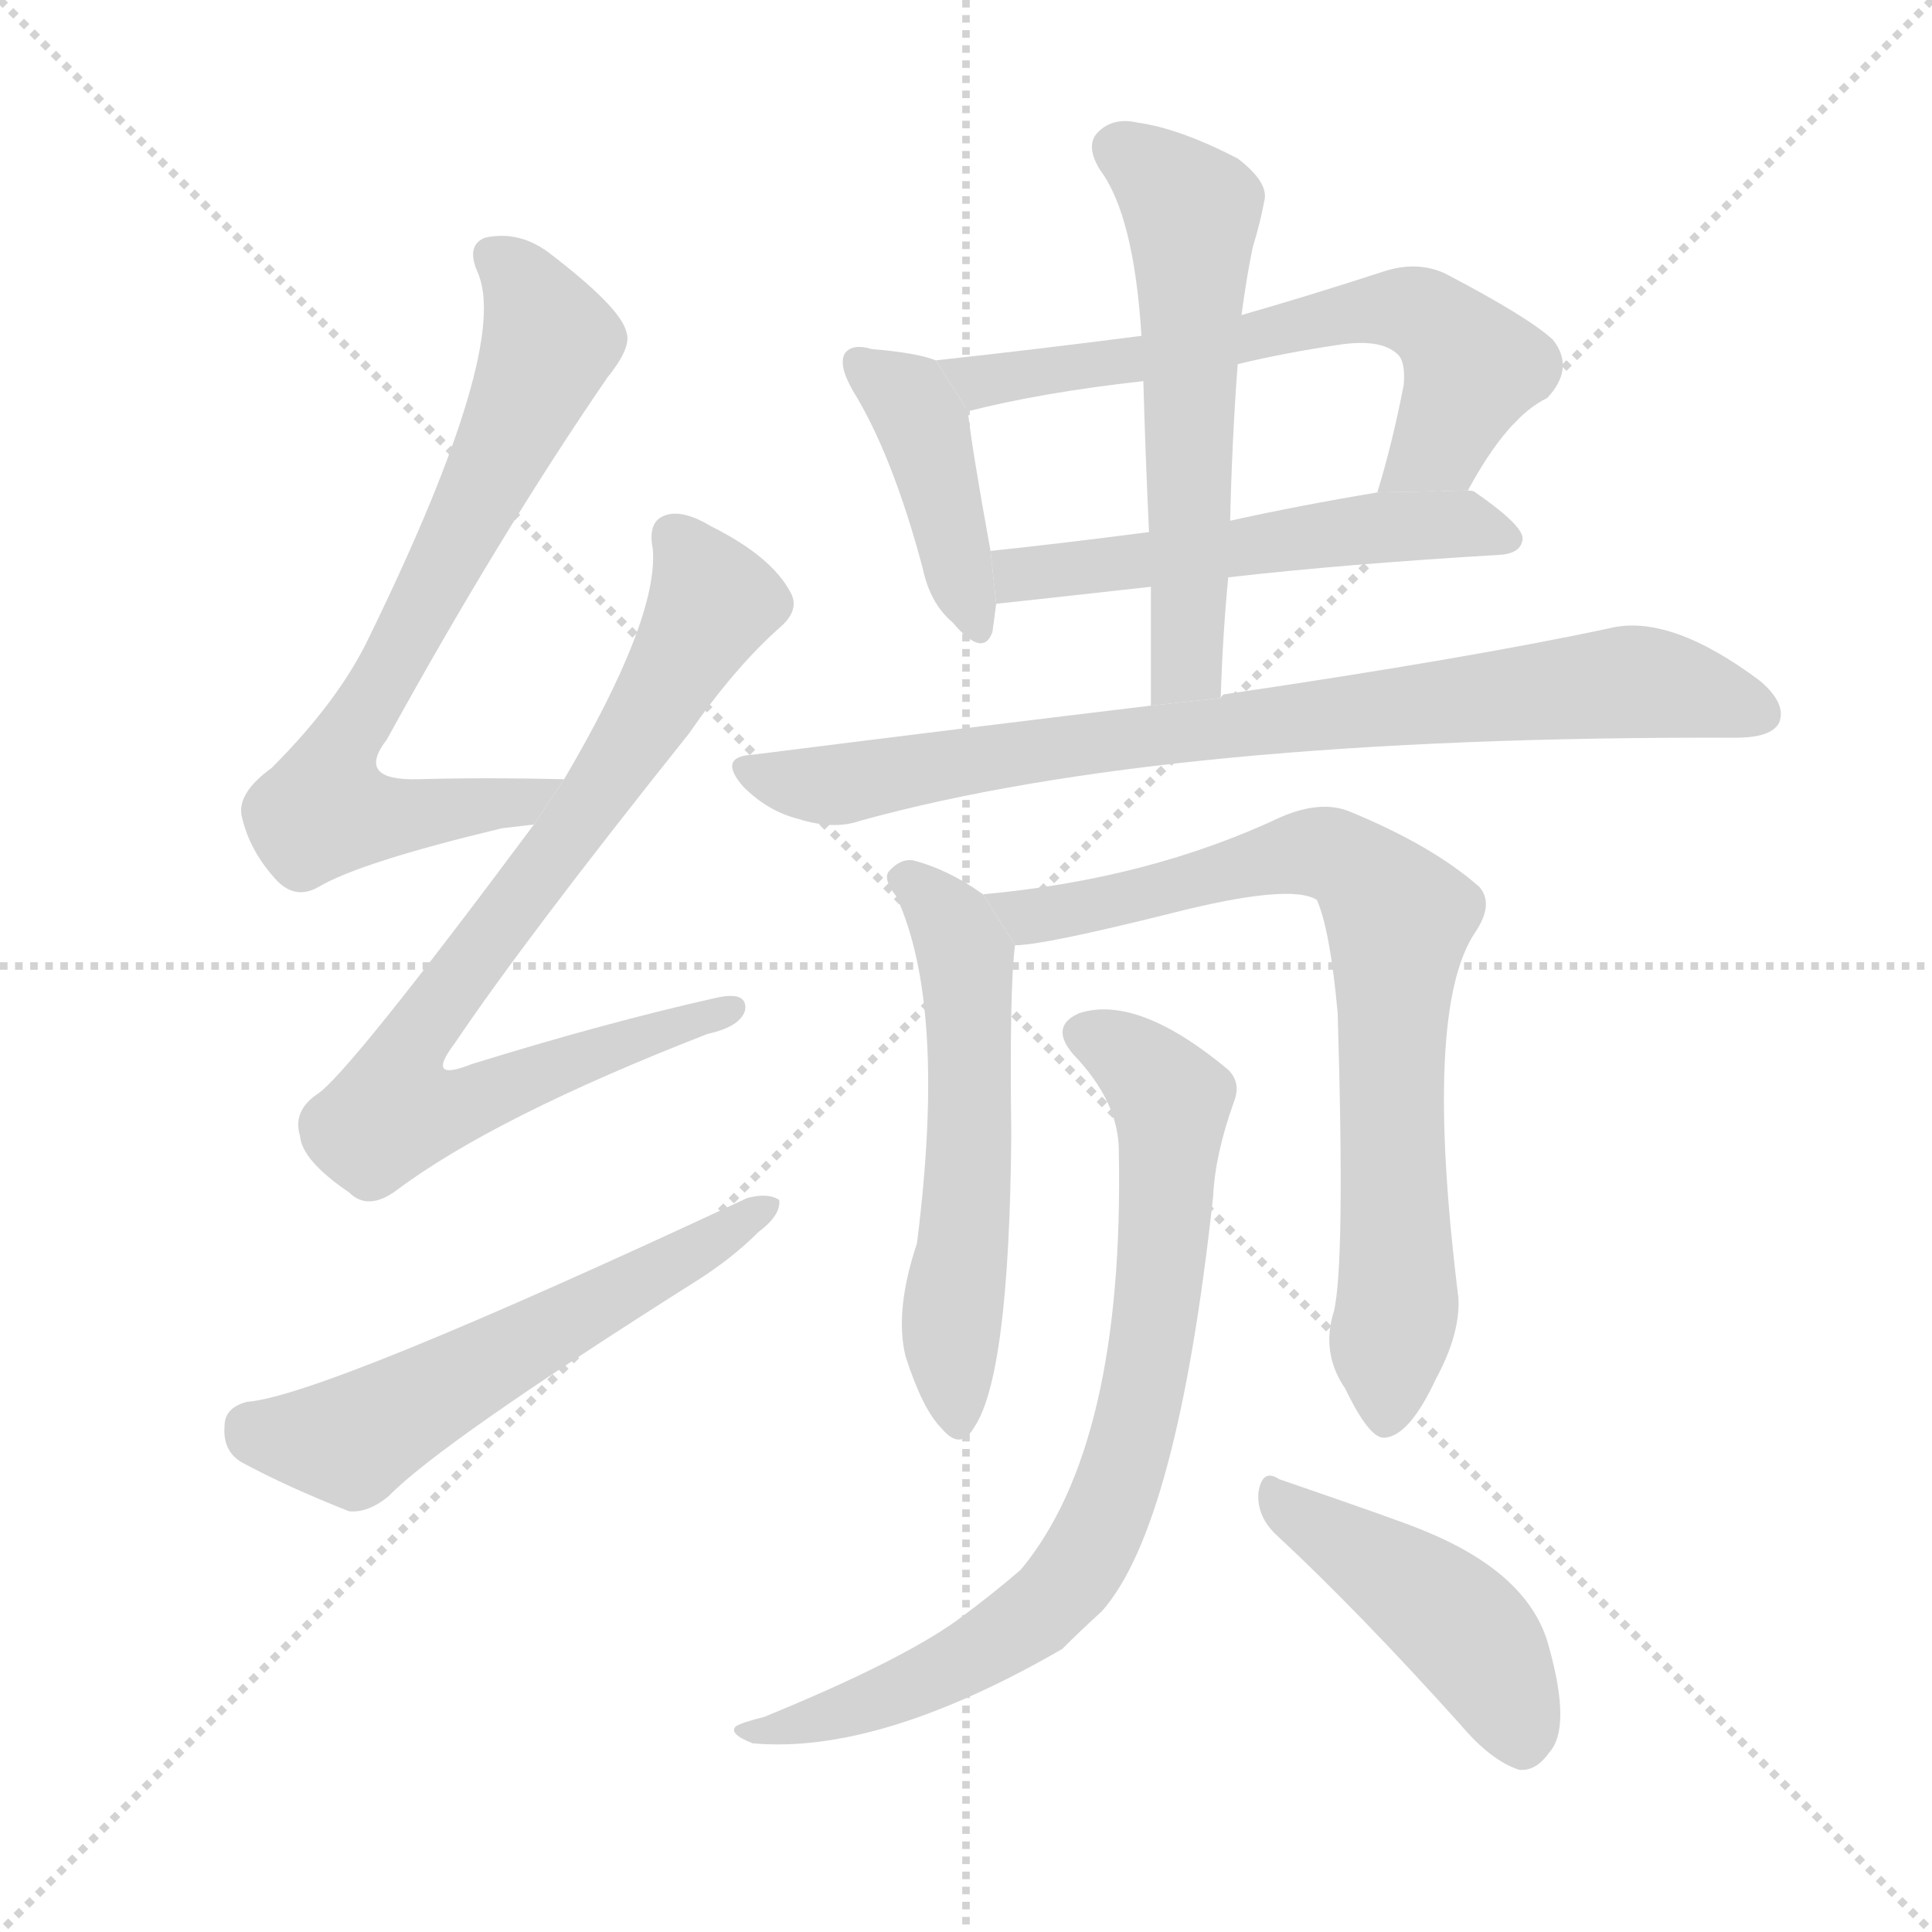<svg version="1.1" viewBox="0 0 1024 1024" xmlns="http://www.w3.org/2000/svg">
  <g stroke="lightgray" stroke-dasharray="1,1" stroke-width="1" transform="scale(4, 4)">
    <line x1="0" y1="0" x2="256" y2="256"></line>
    <line x1="256" y1="0" x2="0" y2="256"></line>
    <line x1="128" y1="0" x2="128" y2="256"></line>
    <line x1="0" y1="128" x2="256" y2="128"></line>
  </g>
  <g transform="scale(1, -1) translate(0, -900)">
    <style scoped="true" type="text/css">
      
        @keyframes keyframes0 {
          from {
            stroke: blue;
            stroke-dashoffset: 708;
            stroke-width: 128;
          }
          70% {
            animation-timing-function: step-end;
            stroke: blue;
            stroke-dashoffset: 0;
            stroke-width: 128;
          }
          to {
            stroke: black;
            stroke-width: 1024;
          }
        }
        #make-me-a-hanzi-animation-0 {
          animation: keyframes0 0.826s both;
          animation-delay: 0s;
          animation-timing-function: linear;
        }
      
        @keyframes keyframes1 {
          from {
            stroke: blue;
            stroke-dashoffset: 784;
            stroke-width: 128;
          }
          72% {
            animation-timing-function: step-end;
            stroke: blue;
            stroke-dashoffset: 0;
            stroke-width: 128;
          }
          to {
            stroke: black;
            stroke-width: 1024;
          }
        }
        #make-me-a-hanzi-animation-1 {
          animation: keyframes1 0.888s both;
          animation-delay: 0.826s;
          animation-timing-function: linear;
        }
      
        @keyframes keyframes2 {
          from {
            stroke: blue;
            stroke-dashoffset: 565;
            stroke-width: 128;
          }
          65% {
            animation-timing-function: step-end;
            stroke: blue;
            stroke-dashoffset: 0;
            stroke-width: 128;
          }
          to {
            stroke: black;
            stroke-width: 1024;
          }
        }
        #make-me-a-hanzi-animation-2 {
          animation: keyframes2 0.71s both;
          animation-delay: 1.714s;
          animation-timing-function: linear;
        }
      
        @keyframes keyframes3 {
          from {
            stroke: blue;
            stroke-dashoffset: 412;
            stroke-width: 128;
          }
          57% {
            animation-timing-function: step-end;
            stroke: blue;
            stroke-dashoffset: 0;
            stroke-width: 128;
          }
          to {
            stroke: black;
            stroke-width: 1024;
          }
        }
        #make-me-a-hanzi-animation-3 {
          animation: keyframes3 0.585s both;
          animation-delay: 2.424s;
          animation-timing-function: linear;
        }
      
        @keyframes keyframes4 {
          from {
            stroke: blue;
            stroke-dashoffset: 626;
            stroke-width: 128;
          }
          67% {
            animation-timing-function: step-end;
            stroke: blue;
            stroke-dashoffset: 0;
            stroke-width: 128;
          }
          to {
            stroke: black;
            stroke-width: 1024;
          }
        }
        #make-me-a-hanzi-animation-4 {
          animation: keyframes4 0.759s both;
          animation-delay: 3.009s;
          animation-timing-function: linear;
        }
      
        @keyframes keyframes5 {
          from {
            stroke: blue;
            stroke-dashoffset: 532;
            stroke-width: 128;
          }
          63% {
            animation-timing-function: step-end;
            stroke: blue;
            stroke-dashoffset: 0;
            stroke-width: 128;
          }
          to {
            stroke: black;
            stroke-width: 1024;
          }
        }
        #make-me-a-hanzi-animation-5 {
          animation: keyframes5 0.683s both;
          animation-delay: 3.769s;
          animation-timing-function: linear;
        }
      
        @keyframes keyframes6 {
          from {
            stroke: blue;
            stroke-dashoffset: 565;
            stroke-width: 128;
          }
          65% {
            animation-timing-function: step-end;
            stroke: blue;
            stroke-dashoffset: 0;
            stroke-width: 128;
          }
          to {
            stroke: black;
            stroke-width: 1024;
          }
        }
        #make-me-a-hanzi-animation-6 {
          animation: keyframes6 0.71s both;
          animation-delay: 4.452s;
          animation-timing-function: linear;
        }
      
        @keyframes keyframes7 {
          from {
            stroke: blue;
            stroke-dashoffset: 799;
            stroke-width: 128;
          }
          72% {
            animation-timing-function: step-end;
            stroke: blue;
            stroke-dashoffset: 0;
            stroke-width: 128;
          }
          to {
            stroke: black;
            stroke-width: 1024;
          }
        }
        #make-me-a-hanzi-animation-7 {
          animation: keyframes7 0.9s both;
          animation-delay: 5.161s;
          animation-timing-function: linear;
        }
      
        @keyframes keyframes8 {
          from {
            stroke: blue;
            stroke-dashoffset: 556;
            stroke-width: 128;
          }
          64% {
            animation-timing-function: step-end;
            stroke: blue;
            stroke-dashoffset: 0;
            stroke-width: 128;
          }
          to {
            stroke: black;
            stroke-width: 1024;
          }
        }
        #make-me-a-hanzi-animation-8 {
          animation: keyframes8 0.702s both;
          animation-delay: 6.062s;
          animation-timing-function: linear;
        }
      
        @keyframes keyframes9 {
          from {
            stroke: blue;
            stroke-dashoffset: 753;
            stroke-width: 128;
          }
          71% {
            animation-timing-function: step-end;
            stroke: blue;
            stroke-dashoffset: 0;
            stroke-width: 128;
          }
          to {
            stroke: black;
            stroke-width: 1024;
          }
        }
        #make-me-a-hanzi-animation-9 {
          animation: keyframes9 0.863s both;
          animation-delay: 6.764s;
          animation-timing-function: linear;
        }
      
        @keyframes keyframes10 {
          from {
            stroke: blue;
            stroke-dashoffset: 766;
            stroke-width: 128;
          }
          71% {
            animation-timing-function: step-end;
            stroke: blue;
            stroke-dashoffset: 0;
            stroke-width: 128;
          }
          to {
            stroke: black;
            stroke-width: 1024;
          }
        }
        #make-me-a-hanzi-animation-10 {
          animation: keyframes10 0.873s both;
          animation-delay: 7.627s;
          animation-timing-function: linear;
        }
      
        @keyframes keyframes11 {
          from {
            stroke: blue;
            stroke-dashoffset: 442;
            stroke-width: 128;
          }
          59% {
            animation-timing-function: step-end;
            stroke: blue;
            stroke-dashoffset: 0;
            stroke-width: 128;
          }
          to {
            stroke: black;
            stroke-width: 1024;
          }
        }
        #make-me-a-hanzi-animation-11 {
          animation: keyframes11 0.61s both;
          animation-delay: 8.5s;
          animation-timing-function: linear;
        }
      
    </style>
    
      <path d="M 299 487 Q 257 488 222 487 Q 188 486 205 508 Q 265 617 322 700 Q 335 716 332 724 Q 329 737 291 766 Q 275 778 257 774 Q 247 770 253 756 Q 271 717 196 563 Q 180 529 144 493 Q 126 480 128 468 Q 132 449 147 433 Q 157 423 169 430 Q 191 443 266 461 Q 275 462 283 463 L 299 487 Z" fill="lightgray"></path>
    
      <path d="M 283 463 Q 184 330 168 320 Q 155 311 159 298 Q 160 285 185 268 Q 195 258 210 269 Q 262 308 375 352 Q 393 356 395 365 Q 396 375 379 371 Q 321 358 250 336 Q 225 326 241 347 Q 278 402 365 511 Q 390 547 414 568 Q 424 577 419 586 Q 409 605 377 621 Q 362 630 353 627 Q 343 624 346 609 Q 349 572 299 487 L 283 463 Z" fill="lightgray"></path>
    
      <path d="M 131 157 Q 119 154 119 144 Q 118 131 128 125 Q 152 112 185 99 Q 195 98 206 107 Q 233 135 369 221 Q 388 233 402 247 Q 414 256 413 264 Q 407 268 396 265 Q 171 160 131 157 Z" fill="lightgray"></path>
    
      <path d="M 496 709 Q 486 713 462 715 Q 452 718 448 713 Q 444 707 452 693 Q 473 659 489 599 Q 493 580 505 570 Q 521 551 526 565 Q 527 572 528 580 L 525 608 Q 515 663 513 682 L 496 709 Z" fill="lightgray"></path>
    
      <path d="M 778 640 Q 799 679 820 689 Q 835 705 823 720 Q 810 732 766 755 Q 751 762 733 756 Q 693 743 658 733 L 605 722 Q 551 715 496 709 L 513 682 Q 552 692 606 698 L 656 707 Q 681 713 708 717 Q 732 721 741 712 Q 745 708 744 696 Q 738 665 730 639 L 778 640 Z" fill="lightgray"></path>
    
      <path d="M 651 594 Q 712 601 796 606 Q 806 607 807 614 Q 808 621 782 639 Q 781 640 778 640 L 730 639 Q 688 632 652 624 L 609 618 Q 563 612 525 608 L 528 580 Q 529 580 610 589 L 651 594 Z" fill="lightgray"></path>
    
      <path d="M 647 530 Q 648 563 651 594 L 652 624 Q 653 667 656 707 L 658 733 Q 661 755 664 769 Q 668 782 670 793 Q 673 803 656 816 Q 625 832 603 835 Q 590 838 582 830 Q 575 823 583 810 Q 601 786 605 722 L 606 698 Q 607 661 609 618 L 610 589 Q 610 559 610 526 L 647 530 Z" fill="lightgray"></path>
    
      <path d="M 610 526 Q 510 514 399 500 Q 380 499 394 483 Q 407 470 423 466 Q 442 460 456 465 Q 619 510 920 509 Q 939 509 943 517 Q 947 527 933 539 Q 885 575 853 567 Q 778 551 649 532 Q 648 532 647 530 L 610 526 Z" fill="lightgray"></path>
    
      <path d="M 521 426 Q 503 439 484 444 Q 477 445 471 438 Q 468 434 475 425 Q 502 367 486 241 Q 474 205 480 181 Q 489 153 499 143 Q 509 131 516 143 Q 535 170 536 299 Q 535 377 538 399 L 521 426 Z" fill="lightgray"></path>
    
      <path d="M 707 205 Q 700 183 713 164 Q 726 137 734 138 Q 747 139 761 169 Q 774 193 773 212 Q 754 365 782 406 Q 792 421 784 430 Q 759 452 715 470 Q 700 476 679 467 Q 609 434 521 426 L 538 399 Q 553 399 621 416 Q 684 432 698 423 Q 705 407 709 363 Q 713 230 707 205 Z" fill="lightgray"></path>
    
      <path d="M 593 290 Q 596 134 541 68 Q 526 55 507 41 Q 476 19 405 -10 Q 393 -13 390 -15 Q 386 -19 399 -24 Q 466 -30 563 26 Q 573 36 584 46 Q 624 91 643 266 Q 644 288 654 316 Q 658 326 651 333 Q 603 373 572 363 Q 556 356 569 341 Q 593 316 593 290 Z" fill="lightgray"></path>
    
      <path d="M 677 86 Q 720 46 774 -14 Q 790 -33 805 -38 Q 814 -39 821 -29 Q 833 -16 821 27 Q 811 66 754 89 Q 745 93 678 116 Q 669 122 667 109 Q 666 96 677 86 Z" fill="lightgray"></path>
    
    
      <clipPath id="make-me-a-hanzi-clip-0">
        <path d="M 299 487 Q 257 488 222 487 Q 188 486 205 508 Q 265 617 322 700 Q 335 716 332 724 Q 329 737 291 766 Q 275 778 257 774 Q 247 770 253 756 Q 271 717 196 563 Q 180 529 144 493 Q 126 480 128 468 Q 132 449 147 433 Q 157 423 169 430 Q 191 443 266 461 Q 275 462 283 463 L 299 487 Z"></path>
      </clipPath>
      <path clip-path="url(#make-me-a-hanzi-clip-0)" d="M 262 763 L 276 752 L 290 714 L 247 621 L 177 496 L 172 471 L 253 471 L 278 475 L 291 484" fill="none" id="make-me-a-hanzi-animation-0" stroke-dasharray="580 1160" stroke-linecap="round"></path>
    
      <clipPath id="make-me-a-hanzi-clip-1">
        <path d="M 283 463 Q 184 330 168 320 Q 155 311 159 298 Q 160 285 185 268 Q 195 258 210 269 Q 262 308 375 352 Q 393 356 395 365 Q 396 375 379 371 Q 321 358 250 336 Q 225 326 241 347 Q 278 402 365 511 Q 390 547 414 568 Q 424 577 419 586 Q 409 605 377 621 Q 362 630 353 627 Q 343 624 346 609 Q 349 572 299 487 L 283 463 Z"></path>
      </clipPath>
      <path clip-path="url(#make-me-a-hanzi-clip-1)" d="M 358 615 L 378 581 L 319 482 L 224 356 L 218 318 L 249 316 L 387 365" fill="none" id="make-me-a-hanzi-animation-1" stroke-dasharray="656 1312" stroke-linecap="round"></path>
    
      <clipPath id="make-me-a-hanzi-clip-2">
        <path d="M 131 157 Q 119 154 119 144 Q 118 131 128 125 Q 152 112 185 99 Q 195 98 206 107 Q 233 135 369 221 Q 388 233 402 247 Q 414 256 413 264 Q 407 268 396 265 Q 171 160 131 157 Z"></path>
      </clipPath>
      <path clip-path="url(#make-me-a-hanzi-clip-2)" d="M 132 144 L 158 137 L 192 139 L 408 261" fill="none" id="make-me-a-hanzi-animation-2" stroke-dasharray="437 874" stroke-linecap="round"></path>
    
      <clipPath id="make-me-a-hanzi-clip-3">
        <path d="M 496 709 Q 486 713 462 715 Q 452 718 448 713 Q 444 707 452 693 Q 473 659 489 599 Q 493 580 505 570 Q 521 551 526 565 Q 527 572 528 580 L 525 608 Q 515 663 513 682 L 496 709 Z"></path>
      </clipPath>
      <path clip-path="url(#make-me-a-hanzi-clip-3)" d="M 456 708 L 482 688 L 489 674 L 516 570" fill="none" id="make-me-a-hanzi-animation-3" stroke-dasharray="284 568" stroke-linecap="round"></path>
    
      <clipPath id="make-me-a-hanzi-clip-4">
        <path d="M 778 640 Q 799 679 820 689 Q 835 705 823 720 Q 810 732 766 755 Q 751 762 733 756 Q 693 743 658 733 L 605 722 Q 551 715 496 709 L 513 682 Q 552 692 606 698 L 656 707 Q 681 713 708 717 Q 732 721 741 712 Q 745 708 744 696 Q 738 665 730 639 L 778 640 Z"></path>
      </clipPath>
      <path clip-path="url(#make-me-a-hanzi-clip-4)" d="M 504 705 L 531 699 L 648 717 L 714 734 L 749 735 L 774 716 L 779 702 L 760 661 L 736 645" fill="none" id="make-me-a-hanzi-animation-4" stroke-dasharray="498 996" stroke-linecap="round"></path>
    
      <clipPath id="make-me-a-hanzi-clip-5">
        <path d="M 651 594 Q 712 601 796 606 Q 806 607 807 614 Q 808 621 782 639 Q 781 640 778 640 L 730 639 Q 688 632 652 624 L 609 618 Q 563 612 525 608 L 528 580 Q 529 580 610 589 L 651 594 Z"></path>
      </clipPath>
      <path clip-path="url(#make-me-a-hanzi-clip-5)" d="M 529 587 L 546 597 L 596 599 L 736 621 L 776 622 L 799 614" fill="none" id="make-me-a-hanzi-animation-5" stroke-dasharray="404 808" stroke-linecap="round"></path>
    
      <clipPath id="make-me-a-hanzi-clip-6">
        <path d="M 647 530 Q 648 563 651 594 L 652 624 Q 653 667 656 707 L 658 733 Q 661 755 664 769 Q 668 782 670 793 Q 673 803 656 816 Q 625 832 603 835 Q 590 838 582 830 Q 575 823 583 810 Q 601 786 605 722 L 606 698 Q 607 661 609 618 L 610 589 Q 610 559 610 526 L 647 530 Z"></path>
      </clipPath>
      <path clip-path="url(#make-me-a-hanzi-clip-6)" d="M 593 821 L 632 785 L 629 550 L 615 534" fill="none" id="make-me-a-hanzi-animation-6" stroke-dasharray="437 874" stroke-linecap="round"></path>
    
      <clipPath id="make-me-a-hanzi-clip-7">
        <path d="M 610 526 Q 510 514 399 500 Q 380 499 394 483 Q 407 470 423 466 Q 442 460 456 465 Q 619 510 920 509 Q 939 509 943 517 Q 947 527 933 539 Q 885 575 853 567 Q 778 551 649 532 Q 648 532 647 530 L 610 526 Z"></path>
      </clipPath>
      <path clip-path="url(#make-me-a-hanzi-clip-7)" d="M 396 492 L 447 484 L 680 520 L 862 539 L 933 522" fill="none" id="make-me-a-hanzi-animation-7" stroke-dasharray="671 1342" stroke-linecap="round"></path>
    
      <clipPath id="make-me-a-hanzi-clip-8">
        <path d="M 521 426 Q 503 439 484 444 Q 477 445 471 438 Q 468 434 475 425 Q 502 367 486 241 Q 474 205 480 181 Q 489 153 499 143 Q 509 131 516 143 Q 535 170 536 299 Q 535 377 538 399 L 521 426 Z"></path>
      </clipPath>
      <path clip-path="url(#make-me-a-hanzi-clip-8)" d="M 481 434 L 504 412 L 512 394 L 514 287 L 504 200 L 508 146" fill="none" id="make-me-a-hanzi-animation-8" stroke-dasharray="428 856" stroke-linecap="round"></path>
    
      <clipPath id="make-me-a-hanzi-clip-9">
        <path d="M 707 205 Q 700 183 713 164 Q 726 137 734 138 Q 747 139 761 169 Q 774 193 773 212 Q 754 365 782 406 Q 792 421 784 430 Q 759 452 715 470 Q 700 476 679 467 Q 609 434 521 426 L 538 399 Q 553 399 621 416 Q 684 432 698 423 Q 705 407 709 363 Q 713 230 707 205 Z"></path>
      </clipPath>
      <path clip-path="url(#make-me-a-hanzi-clip-9)" d="M 529 422 L 547 415 L 571 418 L 692 448 L 714 444 L 727 433 L 741 410 L 741 208 L 735 148" fill="none" id="make-me-a-hanzi-animation-9" stroke-dasharray="625 1250" stroke-linecap="round"></path>
    
      <clipPath id="make-me-a-hanzi-clip-10">
        <path d="M 593 290 Q 596 134 541 68 Q 526 55 507 41 Q 476 19 405 -10 Q 393 -13 390 -15 Q 386 -19 399 -24 Q 466 -30 563 26 Q 573 36 584 46 Q 624 91 643 266 Q 644 288 654 316 Q 658 326 651 333 Q 603 373 572 363 Q 556 356 569 341 Q 593 316 593 290 Z"></path>
      </clipPath>
      <path clip-path="url(#make-me-a-hanzi-clip-10)" d="M 575 351 L 595 343 L 621 316 L 606 160 L 576 76 L 544 40 L 498 13 L 430 -13 L 399 -15" fill="none" id="make-me-a-hanzi-animation-10" stroke-dasharray="638 1276" stroke-linecap="round"></path>
    
      <clipPath id="make-me-a-hanzi-clip-11">
        <path d="M 677 86 Q 720 46 774 -14 Q 790 -33 805 -38 Q 814 -39 821 -29 Q 833 -16 821 27 Q 811 66 754 89 Q 745 93 678 116 Q 669 122 667 109 Q 666 96 677 86 Z"></path>
      </clipPath>
      <path clip-path="url(#make-me-a-hanzi-clip-11)" d="M 678 104 L 772 40 L 794 10 L 806 -23" fill="none" id="make-me-a-hanzi-animation-11" stroke-dasharray="314 628" stroke-linecap="round"></path>
    
  </g>
</svg>